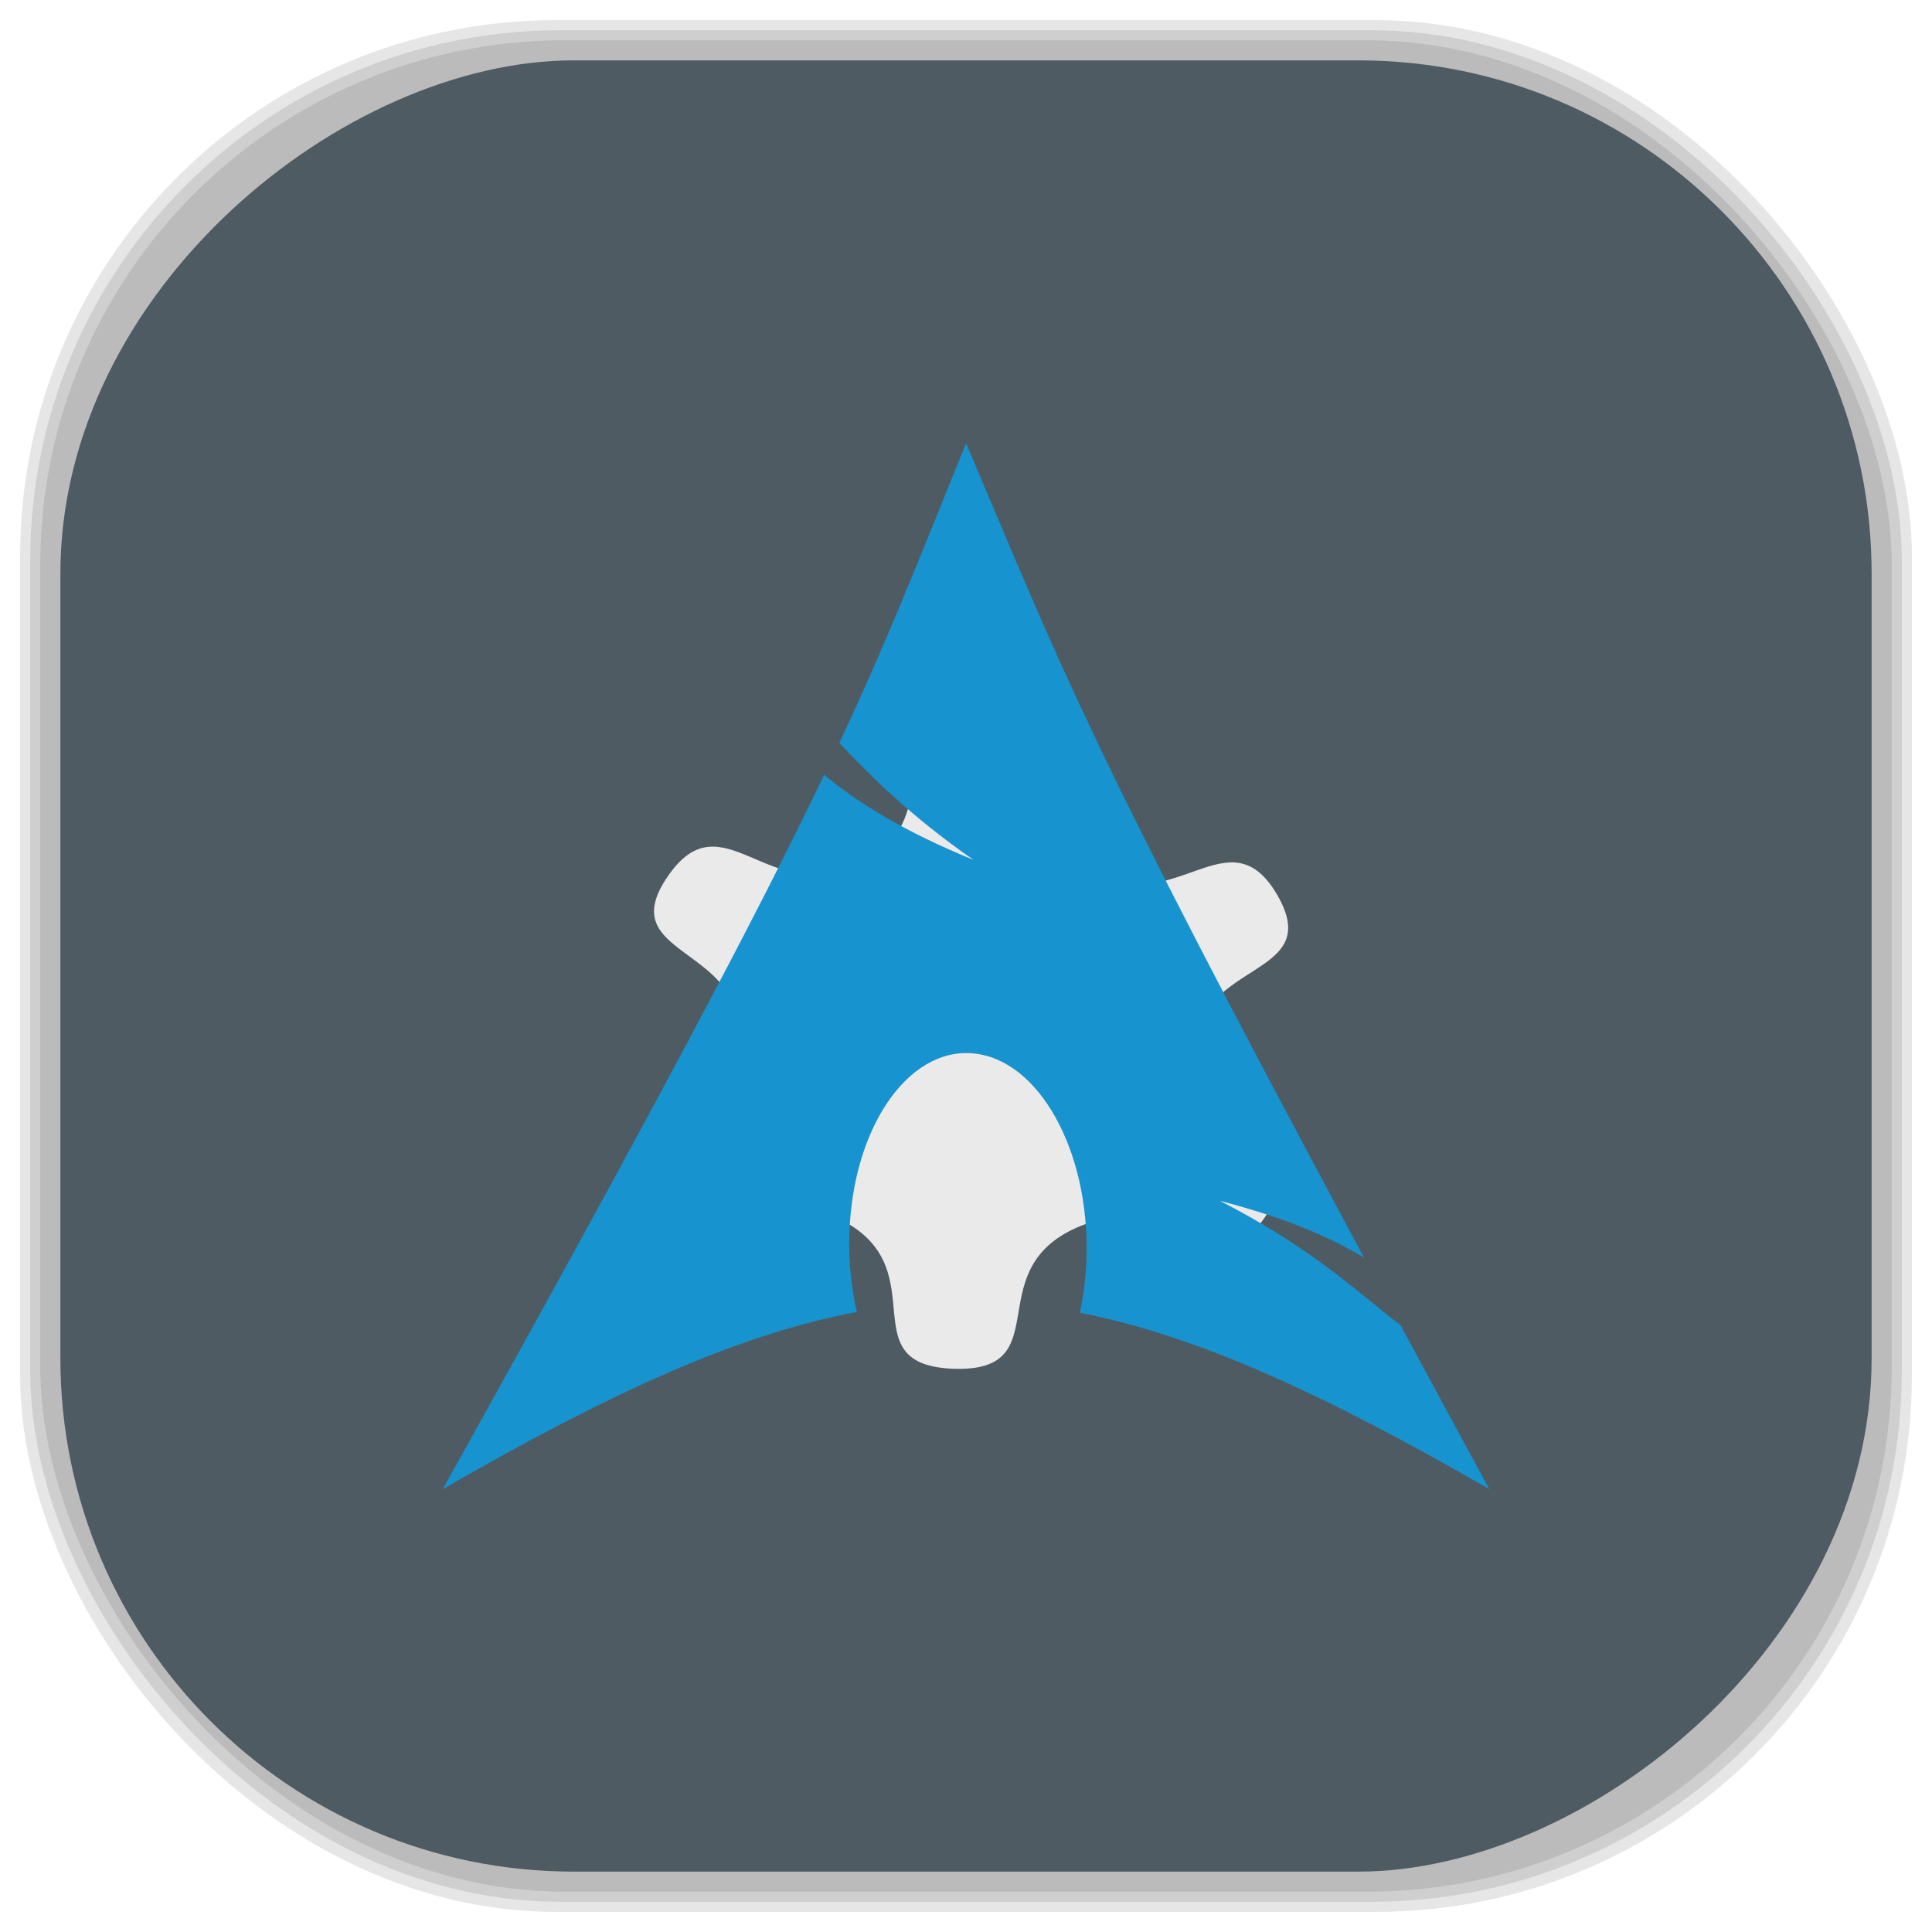 <?xml version="1.0" encoding="UTF-8" standalone="no"?>
<svg
   xmlns:dc="http://purl.org/dc/elements/1.1/"
   xmlns:cc="http://creativecommons.org/ns#"
   xmlns:rdf="http://www.w3.org/1999/02/22-rdf-syntax-ns#"
   xmlns:svg="http://www.w3.org/2000/svg"
   xmlns="http://www.w3.org/2000/svg"
   xmlns:sodipodi="http://sodipodi.sourceforge.net/DTD/sodipodi-0.dtd"
   xmlns:inkscape="http://www.inkscape.org/namespaces/inkscape"
   viewBox="0 0 48 48"
   id="svg2"
   version="1.1"
   inkscape:version="0.48.4 r9939"
   width="100%"
   height="100%"
   sodipodi:docname="pacmanxg.svg">
  <sodipodi:namedview
     pagecolor="#ffffff"
     bordercolor="#666666"
     borderopacity="1"
     objecttolerance="10"
     gridtolerance="10"
     guidetolerance="10"
     inkscape:pageopacity="0"
     inkscape:pageshadow="2"
     inkscape:window-width="1375"
     inkscape:window-height="876"
     id="namedview63"
     showgrid="false"
     showguides="true"
     inkscape:guide-bbox="true"
     inkscape:zoom="4.9166667"
     inkscape:cx="-12"
     inkscape:cy="24"
     inkscape:window-x="65"
     inkscape:window-y="24"
     inkscape:window-maximized="1"
     inkscape:current-layer="svg2" />
  <defs
     id="defs4">
    <linearGradient
       id="linearGradient3764"
       x1="1"
       x2="47"
       gradientUnits="userSpaceOnUse"
       gradientTransform="matrix(0,-1,1,0,-1.5e-6,48)">
      <stop
         stop-color="#4e5b62"
         stop-opacity="1"
         id="stop7" />
      <stop
         offset="1"
         stop-color="#56656d"
         stop-opacity="1"
         id="stop9" />
    </linearGradient>
    <clipPath
       id="clipPath-398667047">
      <g
         transform="translate(0,-1004.362)"
         id="g12">
        <path
           d="m -24 13 c 0 1.105 -0.672 2 -1.5 2 -0.828 0 -1.5 -0.895 -1.5 -2 0 -1.105 0.672 -2 1.5 -2 0.828 0 1.5 0.895 1.5 2 z"
           transform="matrix(15.333,0,0,11.5,415,878.862)"
           fill="#1890d0"
           id="path14" />
      </g>
    </clipPath>
    <clipPath
       id="clipPath-406389672">
      <g
         transform="translate(0,-1004.362)"
         id="g17">
        <path
           d="m -24 13 c 0 1.105 -0.672 2 -1.5 2 -0.828 0 -1.5 -0.895 -1.5 -2 0 -1.105 0.672 -2 1.5 -2 0.828 0 1.5 0.895 1.5 2 z"
           transform="matrix(15.333,0,0,11.5,415,878.862)"
           fill="#1890d0"
           id="path19" />
      </g>
    </clipPath>
    <linearGradient
       id="linearGradient3764-1"
       x1="1"
       x2="47"
       gradientUnits="userSpaceOnUse"
       gradientTransform="matrix(0,-1,1,0,-1.5e-6,48)">
      <stop
         stop-color="#b5945b"
         stop-opacity="1"
         id="stop7-4" />
      <stop
         offset="1"
         stop-color="#bb9e69"
         stop-opacity="1"
         id="stop9-2" />
    </linearGradient>
    <clipPath
       id="clipPath-899834956">
      <g
         transform="translate(0,-1004.362)"
         id="g12-1">
        <path
           d="m -24 13 c 0 1.105 -0.672 2 -1.5 2 -0.828 0 -1.5 -0.895 -1.5 -2 0 -1.105 0.672 -2 1.5 -2 0.828 0 1.5 0.895 1.5 2 z"
           transform="matrix(15.333,0,0,11.5,415,878.862)"
           fill="#1890d0"
           id="path14-0" />
      </g>
    </clipPath>
    <clipPath
       id="clipPath-909443126">
      <g
         transform="translate(0,-1004.362)"
         id="g17-9">
        <path
           d="m -24 13 c 0 1.105 -0.672 2 -1.5 2 -0.828 0 -1.5 -0.895 -1.5 -2 0 -1.105 0.672 -2 1.5 -2 0.828 0 1.5 0.895 1.5 2 z"
           transform="matrix(15.333,0,0,11.5,415,878.862)"
           fill="#1890d0"
           id="path19-5" />
      </g>
    </clipPath>
    <clipPath
       id="clipPath-909443126-7">
      <g
         transform="translate(0,-1004.362)"
         id="g17-2">
        <path
           style="fill:#1890d0"
           inkscape:connector-curvature="0"
           d="m -24,13 c 0,1.105 -0.672,2 -1.5,2 -0.828,0 -1.5,-0.895 -1.5,-2 0,-1.105 0.672,-2 1.5,-2 0.828,0 1.5,0.895 1.5,2 z"
           transform="matrix(15.333,0,0,11.5,415,878.862)"
           id="path19-3" />
      </g>
    </clipPath>
    <linearGradient
       id="linearGradient3759">
      <stop
         id="stop3761"
         offset="0"
         style="stop-color:#a75e15;stop-opacity:1;" />
      <stop
         id="stop3763"
         offset="1"
         style="stop-color:#ffffff;stop-opacity:0;" />
    </linearGradient>
    <linearGradient
       id="linearGradient3777">
      <stop
         id="stop3779"
         offset="0"
         style="stop-color:#e0dd00;stop-opacity:1;" />
      <stop
         id="stop3781"
         offset="1"
         style="stop-color:#000000;stop-opacity:0;" />
    </linearGradient>
    <clipPath
       id="clipPath-406389672-3">
      <g
         transform="translate(0,-1004.362)"
         id="g17-3">
        <path
           style="fill:#1890d0"
           inkscape:connector-curvature="0"
           d="m -24,13 c 0,1.105 -0.672,2 -1.5,2 -0.828,0 -1.5,-0.895 -1.5,-2 0,-1.105 0.672,-2 1.5,-2 0.828,0 1.5,0.895 1.5,2 z"
           transform="matrix(15.333,0,0,11.5,415,878.862)"
           id="path19-6" />
      </g>
    </clipPath>
  </defs>
  <g
     id="g33" />
  <g
     id="g3089">
    <g
       inkscape:label="shadows"
       id="layer2">
      <rect
         ry="13.037"
         rx="13.037"
         y="1"
         x="1"
         height="46"
         width="46"
         id="rect3007"
         style="opacity:0.1;fill:#000000;fill-opacity:1;fill-rule:nonzero;stroke:none" />
      <rect
         style="opacity:0.1;fill:#000000;fill-opacity:1;fill-rule:nonzero;stroke:none"
         id="rect3011"
         width="47"
         height="47"
         x="0.5"
         y="0.5"
         rx="13.32"
         ry="13.32" />
      <rect
         style="opacity:0.1;fill:#000000;fill-opacity:1;fill-rule:nonzero;stroke:none"
         id="rect3013"
         width="46.5"
         height="46.5"
         x="0.75"
         y="0.75"
         rx="13.178"
         ry="13.178" />
    </g>
    <g
       style="display:inline"
       inkscape:label="background-color"
       id="layer1">
      <rect
         transform="matrix(0,-1,1,0,0,0)"
         ry="12.753"
         rx="12.753"
         y="1.5"
         x="-46.5"
         height="45"
         width="45"
         id="rect2988"
         style="fill:#4e5b62;fill-opacity:1;fill-rule:nonzero;stroke:none" />
    </g>
  </g>
  <g
     transform="translate(0.004,2.01)"
     id="g49-6">
    <g
       clip-path="url(#clipPath-406389672-3)"
       id="g51-1">
      <!-- color: #56656d -->
      <g
         id="g53-5">
        <path
           style="fill:#eaeaea;fill-opacity:1;fill-rule:nonzero;stroke:none"
           inkscape:connector-curvature="0"
           d="m 23.531,16.07 c -1.395,0.426 -0.172,2.414 -2.164,3.391 -2.281,1.109 -3.418,-1.699 -4.785,0.309 -1.371,2 1.891,1.691 1.801,4.055 -0.094,2.359 -3.316,1.859 -2.109,3.945 1.211,2.082 2.555,-0.652 4.746,0.594 2.188,1.246 0.094,3.543 2.676,3.633 2.578,0.078 0.664,-2.348 2.941,-3.457 2.285,-1.113 3.418,1.695 4.785,-0.309 1.371,-2.01 -1.887,-1.695 -1.801,-4.059 0.094,-2.359 3.316,-1.859 2.109,-3.945 -1.211,-2.082 -2.555,0.652 -4.746,-0.594 C 24.796,18.387 26.89,16.09 24.312,16 c -0.324,-0.008 -0.578,0.008 -0.781,0.07 m 0,0"
           id="path55-3" />
        <path
           style="fill:#1793cf;fill-opacity:1;fill-rule:evenodd;stroke:none"
           inkscape:connector-curvature="0"
           d="m 24,9 c -1.16,2.84 -1.863,4.695 -3.152,7.449 0.793,0.836 1.762,1.809 3.336,2.906 -1.695,-0.695 -2.848,-1.395 -3.711,-2.117 -1.648,3.441 -4.234,8.34 -9.477,17.75 4.121,-2.375 7.313,-3.844 10.289,-4.402 -0.129,-0.551 -0.195,-1.145 -0.191,-1.766 l 0.004,-0.129 c 0.063,-2.641 1.438,-4.672 3.063,-4.531 1.629,0.137 2.898,2.391 2.828,5.03 -0.008,0.496 -0.07,0.973 -0.164,1.414 2.941,0.578 6.105,2.039 10.172,4.383 -0.801,-1.473 -1.52,-2.805 -2.203,-4.07 -1.078,-0.832 -2.199,-1.918 -4.492,-3.094 1.574,0.41 2.703,0.883 3.582,1.41 C 26.939,16.303 26.372,14.585 23.993,8.991 m 0.008,0.008"
           id="path57-3" />
      </g>
    </g>
  </g>
</svg>

